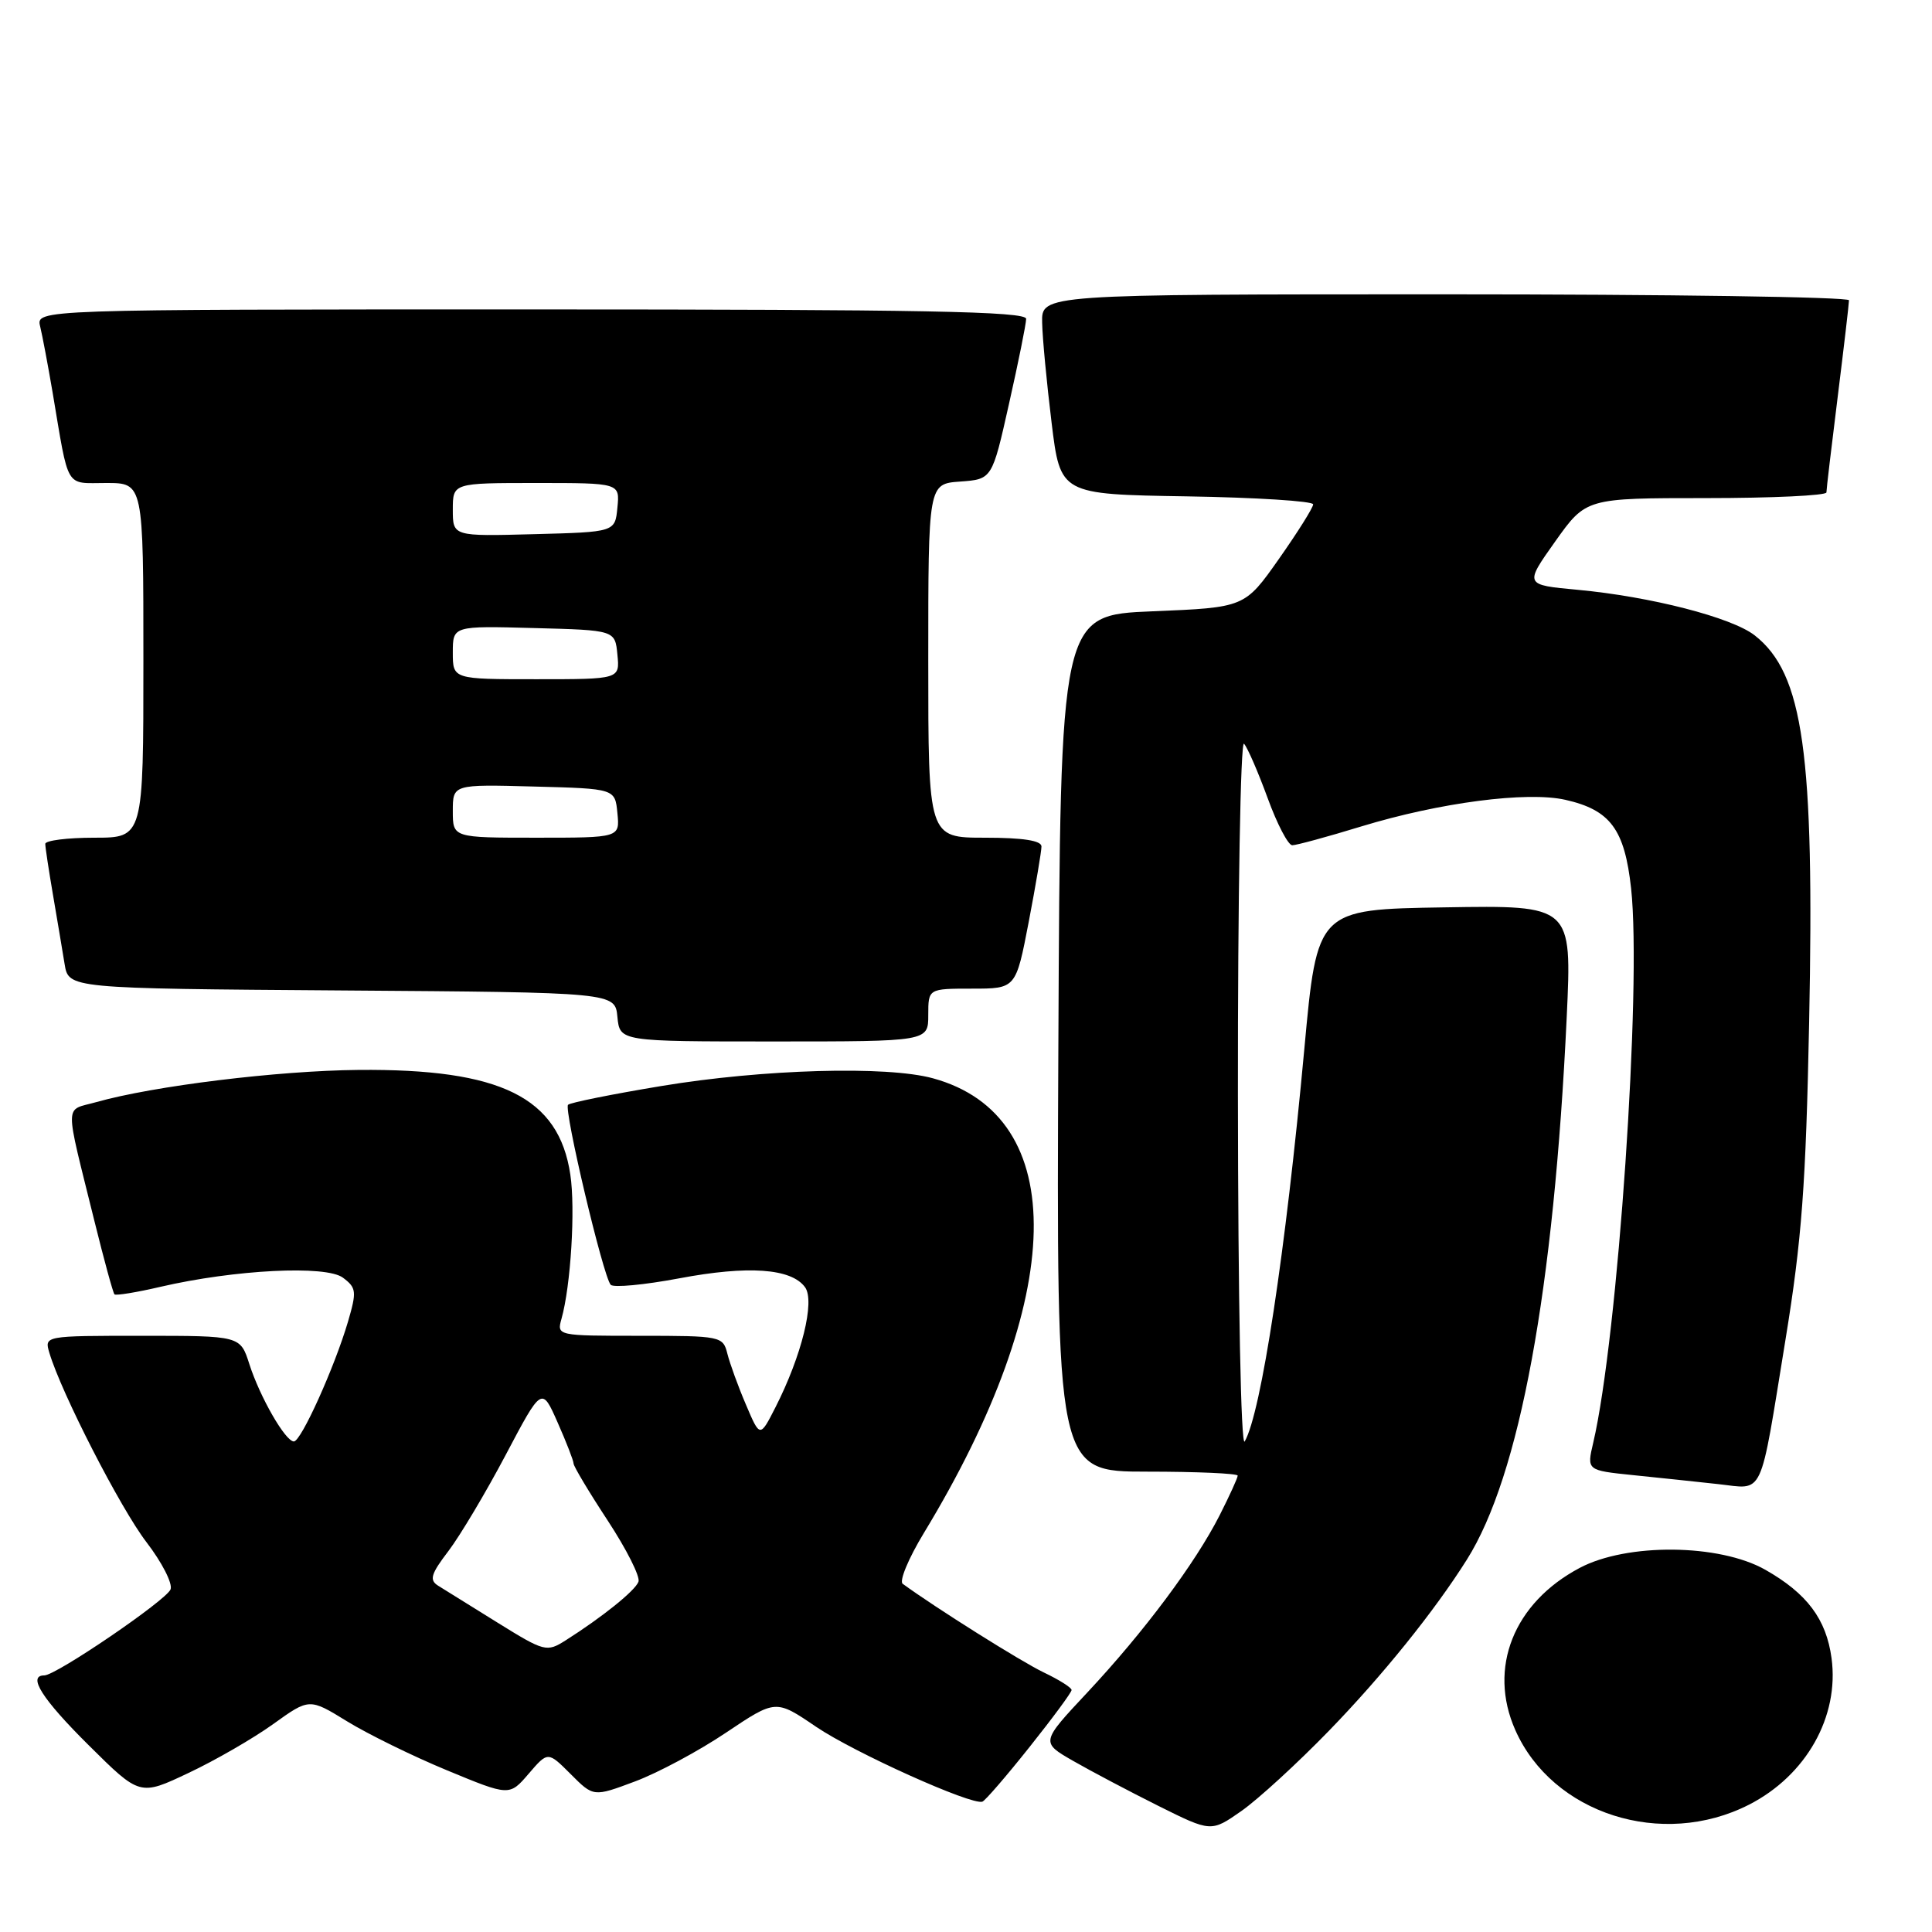 <?xml version="1.0" encoding="UTF-8" standalone="no"?>
<!DOCTYPE svg PUBLIC "-//W3C//DTD SVG 1.1//EN" "http://www.w3.org/Graphics/SVG/1.1/DTD/svg11.dtd" >
<svg xmlns="http://www.w3.org/2000/svg" xmlns:xlink="http://www.w3.org/1999/xlink" version="1.1" viewBox="0 0 256 256">
 <g >
 <path fill="currentColor"
d=" M 176.10 229.33 C 183.15 222.07 190.06 213.50 194.36 206.67 C 201.37 195.57 205.90 170.93 207.60 134.73 C 208.29 119.95 208.29 119.95 191.41 120.23 C 174.53 120.50 174.53 120.50 172.83 139.00 C 170.35 165.90 167.11 187.20 164.93 191.00 C 164.43 191.86 164.05 172.23 164.03 145.05 C 164.01 118.95 164.38 98.03 164.84 98.55 C 165.31 99.07 166.71 102.31 167.97 105.75 C 169.22 109.19 170.69 112.00 171.23 112.00 C 171.77 112.00 175.90 110.88 180.40 109.50 C 190.77 106.34 202.33 104.83 207.42 105.98 C 213.38 107.33 215.27 109.88 216.13 117.72 C 217.55 130.79 214.37 177.28 211.11 191.17 C 210.25 194.83 210.25 194.83 216.37 195.46 C 219.74 195.80 224.82 196.34 227.65 196.65 C 233.84 197.32 233.10 198.90 236.59 177.49 C 238.75 164.25 239.29 157.02 239.72 135.46 C 240.44 99.80 238.96 89.26 232.52 84.20 C 229.50 81.82 218.72 79.05 209.03 78.15 C 201.99 77.50 201.99 77.50 206.07 71.75 C 210.16 66.00 210.16 66.00 226.08 66.00 C 234.84 66.00 242.00 65.66 242.01 65.25 C 242.01 64.84 242.69 59.12 243.51 52.54 C 244.33 45.96 245.00 40.22 245.00 39.79 C 245.00 39.35 220.93 39.00 191.50 39.00 C 138.00 39.00 138.00 39.00 138.09 42.75 C 138.13 44.81 138.70 50.77 139.34 56.00 C 140.50 65.50 140.50 65.50 157.25 65.77 C 166.46 65.92 174.00 66.40 174.00 66.83 C 174.00 67.26 171.96 70.51 169.47 74.05 C 164.93 80.50 164.93 80.50 152.72 81.00 C 140.50 81.50 140.50 81.50 140.24 138.25 C 139.98 195.00 139.98 195.00 151.99 195.00 C 158.60 195.00 164.00 195.24 164.00 195.53 C 164.00 195.83 162.92 198.19 161.61 200.78 C 158.39 207.12 151.60 216.22 144.09 224.25 C 137.90 230.86 137.90 230.86 142.20 233.33 C 144.57 234.69 149.65 237.37 153.49 239.29 C 160.48 242.77 160.48 242.77 164.49 239.97 C 166.70 238.42 171.92 233.64 176.10 229.33 Z  M 231.75 239.13 C 239.33 235.26 243.73 227.46 242.69 219.72 C 241.99 214.54 239.44 211.14 233.91 208.00 C 227.82 204.55 215.58 204.43 209.31 207.76 C 200.57 212.39 197.14 221.01 200.78 229.23 C 205.70 240.35 220.24 245.00 231.75 239.13 Z  M 136.41 231.50 C 139.48 227.65 141.99 224.25 141.99 223.94 C 142.00 223.62 140.34 222.58 138.31 221.61 C 135.35 220.20 123.96 213.04 119.61 209.86 C 119.13 209.50 120.38 206.49 122.40 203.16 C 141.38 171.91 141.87 147.88 123.62 142.88 C 117.51 141.20 101.08 141.67 87.65 143.90 C 81.13 144.98 75.56 146.10 75.27 146.39 C 74.68 146.99 79.91 169.10 80.92 170.24 C 81.28 170.64 85.35 170.26 89.98 169.39 C 99.14 167.66 104.84 168.06 106.67 170.56 C 108.02 172.41 106.23 179.65 102.74 186.50 C 100.70 190.50 100.70 190.50 98.84 186.12 C 97.81 183.72 96.71 180.68 96.38 179.37 C 95.80 177.06 95.53 177.00 84.77 177.00 C 73.84 177.00 73.77 176.99 74.40 174.75 C 75.63 170.38 76.26 160.20 75.57 155.63 C 74.04 145.39 66.38 141.60 47.50 141.77 C 36.80 141.87 20.34 143.89 12.74 146.04 C 8.49 147.24 8.51 145.60 12.52 161.83 C 13.79 166.96 14.98 171.32 15.17 171.51 C 15.36 171.69 18.10 171.25 21.26 170.51 C 31.10 168.23 43.20 167.62 45.44 169.30 C 47.23 170.64 47.28 171.13 46.11 175.13 C 44.34 181.14 39.90 191.00 38.94 191.00 C 37.82 191.00 34.45 185.14 33.04 180.75 C 31.84 177.00 31.84 177.00 18.86 177.00 C 5.87 177.00 5.87 177.00 6.54 179.25 C 8.12 184.57 15.98 199.89 19.41 204.35 C 21.46 207.02 22.90 209.83 22.60 210.60 C 22.05 212.04 7.43 222.00 5.87 222.00 C 3.59 222.00 5.59 225.14 11.77 231.27 C 18.53 237.98 18.53 237.98 24.97 234.93 C 28.52 233.26 33.57 230.34 36.20 228.45 C 40.99 225.01 40.99 225.01 45.98 228.08 C 48.73 229.77 54.69 232.70 59.24 234.58 C 67.50 238.00 67.50 238.00 70.05 235.03 C 72.60 232.06 72.60 232.06 75.62 235.08 C 78.64 238.11 78.64 238.11 84.14 236.05 C 87.17 234.92 92.60 232.01 96.21 229.58 C 102.79 225.17 102.79 225.17 108.14 228.81 C 113.21 232.24 128.73 239.23 130.17 238.73 C 130.54 238.60 133.35 235.35 136.41 231.50 Z  M 123.00 134.50 C 123.00 131.00 123.00 131.00 128.81 131.00 C 134.61 131.00 134.61 131.00 136.31 122.16 C 137.24 117.30 138.00 112.80 138.00 112.16 C 138.00 111.38 135.54 111.00 130.50 111.00 C 123.00 111.00 123.00 111.00 123.00 87.56 C 123.00 64.11 123.00 64.11 127.23 63.81 C 131.46 63.50 131.46 63.50 133.70 53.50 C 134.94 48.00 135.96 42.94 135.97 42.25 C 135.99 41.26 122.23 41.00 70.39 41.00 C 4.78 41.00 4.78 41.00 5.32 43.25 C 5.62 44.49 6.36 48.42 6.97 52.00 C 9.17 65.04 8.56 64.00 14.08 64.00 C 19.00 64.00 19.00 64.00 19.00 87.50 C 19.00 111.00 19.00 111.00 12.50 111.00 C 8.92 111.00 6.00 111.37 6.00 111.82 C 6.00 112.27 6.46 115.30 7.02 118.57 C 7.58 121.83 8.27 125.96 8.56 127.74 C 9.09 130.98 9.09 130.98 45.29 131.24 C 81.50 131.50 81.50 131.50 81.81 134.75 C 82.13 138.00 82.13 138.00 102.56 138.00 C 123.00 138.00 123.00 138.00 123.00 134.50 Z  M 65.93 215.01 C 62.39 212.81 58.85 210.61 58.05 210.11 C 56.86 209.36 57.09 208.57 59.42 205.52 C 60.96 203.49 64.38 197.76 67.01 192.78 C 71.79 183.73 71.79 183.73 73.89 188.49 C 75.05 191.11 76.00 193.56 76.00 193.92 C 76.00 194.29 78.04 197.70 80.53 201.49 C 83.02 205.29 84.86 208.93 84.60 209.59 C 84.15 210.79 79.80 214.28 74.93 217.37 C 72.44 218.94 72.15 218.87 65.93 215.01 Z  M 60.00 107.47 C 60.00 103.93 60.00 103.93 70.75 104.22 C 81.50 104.50 81.50 104.50 81.81 107.75 C 82.13 111.00 82.13 111.00 71.06 111.00 C 60.00 111.00 60.00 111.00 60.00 107.47 Z  M 60.00 86.47 C 60.00 82.93 60.00 82.93 70.75 83.22 C 81.50 83.50 81.50 83.50 81.81 86.75 C 82.13 90.00 82.13 90.00 71.06 90.00 C 60.00 90.00 60.00 90.00 60.00 86.47 Z  M 60.00 67.53 C 60.00 64.00 60.00 64.00 71.06 64.00 C 82.13 64.00 82.13 64.00 81.81 67.25 C 81.50 70.50 81.50 70.50 70.75 70.78 C 60.00 71.07 60.00 71.07 60.00 67.53 Z "/>
</g>
</svg>